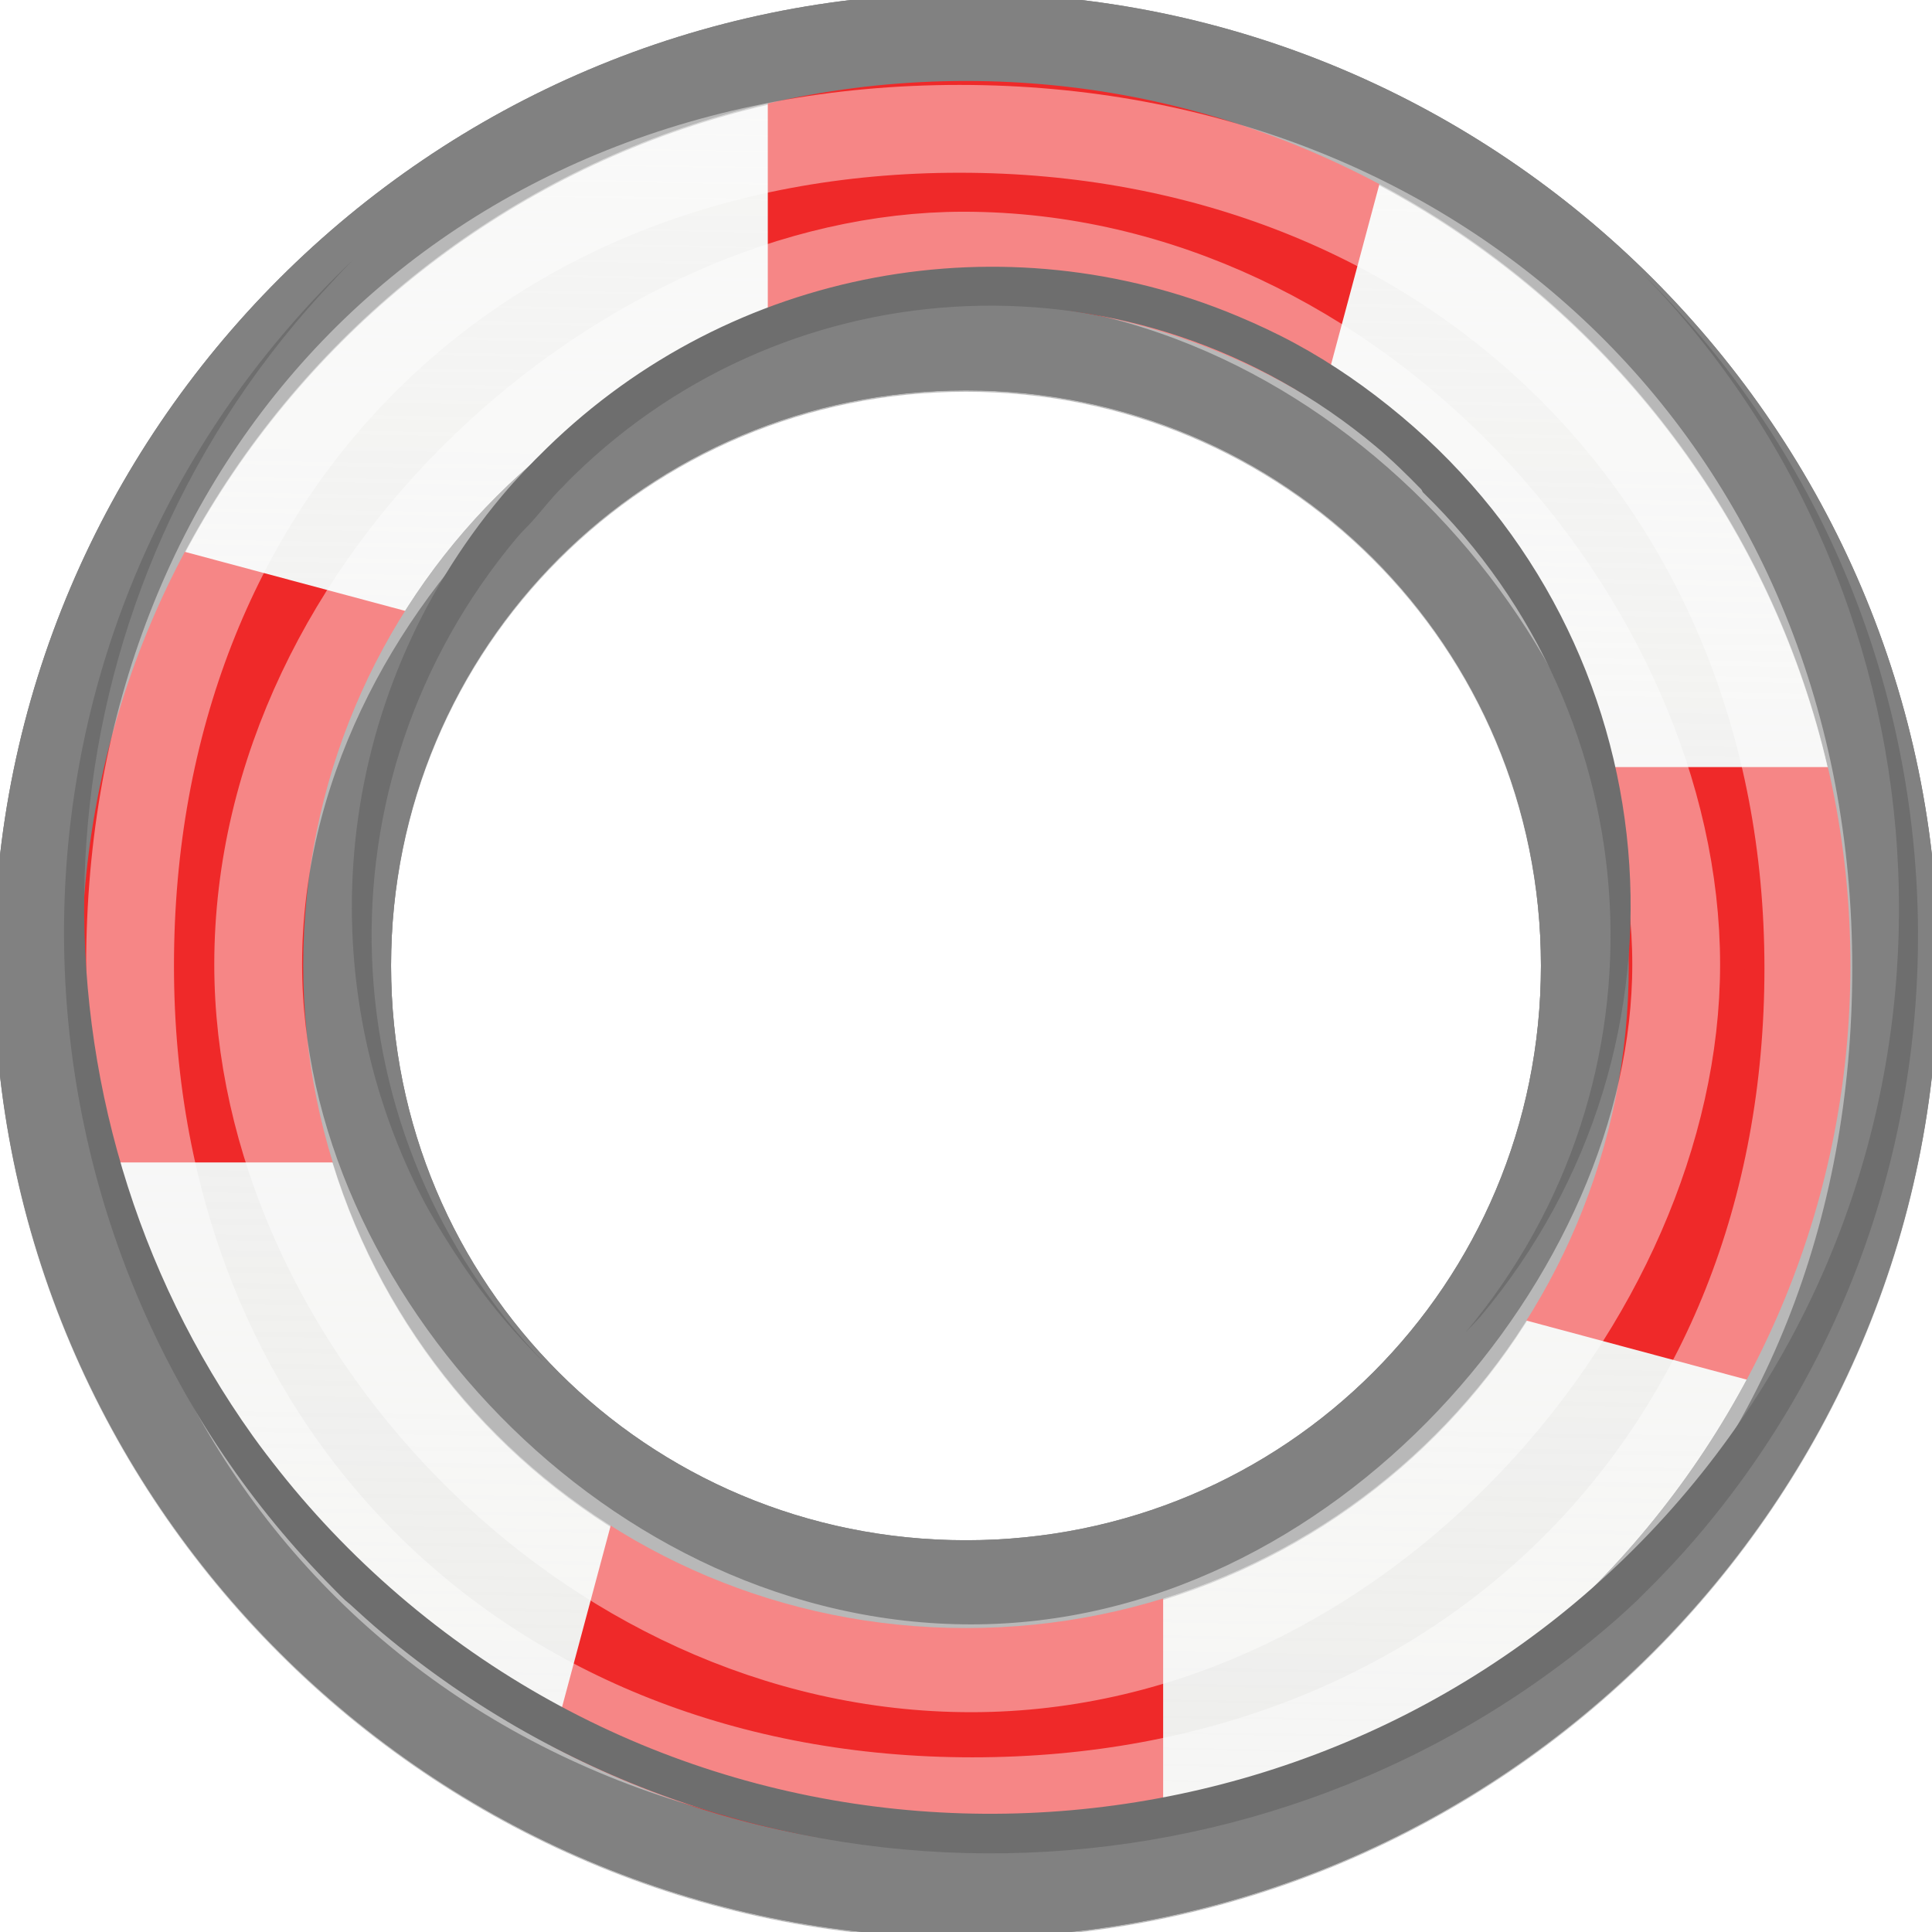 <?xml version="1.0" encoding="UTF-8" standalone="no"?>
<!-- Created with Inkscape (http://www.inkscape.org/) -->
<svg
   xmlns:dc="http://purl.org/dc/elements/1.1/"
   xmlns:cc="http://web.resource.org/cc/"
   xmlns:rdf="http://www.w3.org/1999/02/22-rdf-syntax-ns#"
   xmlns:svg="http://www.w3.org/2000/svg"
   xmlns="http://www.w3.org/2000/svg"
   xmlns:xlink="http://www.w3.org/1999/xlink"
   xmlns:sodipodi="http://sodipodi.sourceforge.net/DTD/sodipodi-0.dtd"
   xmlns:inkscape="http://www.inkscape.org/namespaces/inkscape"
   width="22"
   height="22"
   id="svg2160"
   sodipodi:version="0.32"
   inkscape:version="0.45"
   sodipodi:docbase="/home/lse/public_html/Bambus/System/Icons/0.12/scalable/actions"
   sodipodi:docname="small-help.svg"
   inkscape:output_extension="org.inkscape.output.svg.inkscape"
   version="1.0"
   sodipodi:modified="true">
  <defs
     id="defs2162">
    <linearGradient
       inkscape:collect="always"
       id="linearGradient3736">
      <stop
         style="stop-color:#fdfdfd;stop-opacity:1;"
         offset="0"
         id="stop3738" />
      <stop
         style="stop-color:#fdfdfd;stop-opacity:0;"
         offset="1"
         id="stop3740" />
    </linearGradient>
    <filter
       inkscape:collect="always"
       id="filter3692">
      <feGaussianBlur
         inkscape:collect="always"
         stdDeviation="0.959"
         id="feGaussianBlur3694" />
    </filter>
    <linearGradient
       inkscape:collect="always"
       xlink:href="#linearGradient3736"
       id="linearGradient3754"
       x1="24.841"
       y1="-0.988"
       x2="23.982"
       y2="50.376"
       gradientUnits="userSpaceOnUse"
       gradientTransform="translate(0,3.5038e-2)" />
    <linearGradient
       inkscape:collect="always"
       xlink:href="#linearGradient3736"
       id="linearGradient3783"
       gradientUnits="userSpaceOnUse"
       gradientTransform="translate(0,3.5038e-2)"
       x1="24.841"
       y1="-0.988"
       x2="23.982"
       y2="50.376" />
    <linearGradient
       inkscape:collect="always"
       xlink:href="#linearGradient3736"
       id="linearGradient3942"
       gradientUnits="userSpaceOnUse"
       gradientTransform="matrix(0.45,0,0,0.45,0.204,0.212)"
       x1="24.841"
       y1="-0.988"
       x2="23.982"
       y2="50.376" />
  </defs>
  <sodipodi:namedview
     id="base"
     pagecolor="#ffffff"
     bordercolor="#666666"
     borderopacity="1.0"
     inkscape:pageopacity="0.0"
     inkscape:pageshadow="2"
     inkscape:zoom="23.1875"
     inkscape:cx="24.366577"
     inkscape:cy="7.3746631"
     inkscape:current-layer="layer1"
     showgrid="true"
     inkscape:grid-bbox="true"
     inkscape:document-units="px"
     inkscape:window-width="1272"
     inkscape:window-height="949"
     inkscape:window-x="0"
     inkscape:window-y="24"
     width="22px"
     height="22px" />
  <g
     id="layer1"
     inkscape:label="Layer 1"
     inkscape:groupmode="layer">
    <path
       style="color:#000000;fill:#eeeeec;fill-opacity:1;fill-rule:nonzero;stroke:#818181;stroke-width:1;stroke-linecap:square;stroke-linejoin:miter;marker:none;stroke-miterlimit:4;stroke-dasharray:none;stroke-dashoffset:0;stroke-opacity:1;visibility:visible;display:inline;overflow:visible;enable-background:accumulate"
       d="M 11,0.422 C 5.184,0.422 0.429,5.176 0.429,10.992 C 0.429,16.808 5.184,21.563 11,21.563 C 16.816,21.563 21.571,16.808 21.571,10.992 C 21.571,5.176 16.816,0.422 11,0.422 z M 11,3.945 C 14.909,3.945 18.047,7.083 18.047,10.992 C 18.047,14.901 14.909,18.039 11,18.039 C 7.091,18.039 3.953,14.901 3.953,10.992 C 3.953,7.083 7.091,3.945 11,3.945 z "
       id="path3732" />
    <path
       style="opacity:0.5;color:#000000;fill:url(#linearGradient3942);fill-opacity:1;fill-rule:nonzero;stroke:#818181;stroke-width:1;stroke-linecap:square;stroke-linejoin:miter;marker:none;stroke-miterlimit:4;stroke-dasharray:none;stroke-dashoffset:0;stroke-opacity:1;visibility:visible;display:inline;overflow:visible;enable-background:accumulate"
       d="M 11,0.437 C 5.184,0.437 0.429,5.192 0.429,11.008 C 0.429,16.824 5.184,21.578 11,21.578 C 16.816,21.578 21.571,16.824 21.571,11.008 C 21.571,5.192 16.816,0.437 11,0.437 z M 11,3.961 C 14.909,3.961 18.047,7.099 18.047,11.008 C 18.047,14.917 14.909,18.055 11,18.055 C 7.091,18.055 3.953,14.917 3.953,11.008 C 3.953,7.099 7.091,3.961 11,3.961 z "
       id="path3734" />
    <path
       style="color:#000000;fill:#ef2929;fill-opacity:1;fill-rule:nonzero;stroke:none;stroke-width:1;stroke-linecap:square;stroke-linejoin:miter;marker:none;marker-start:none;marker-mid:none;marker-end:none;stroke-miterlimit:4;stroke-dasharray:none;stroke-dashoffset:0;stroke-opacity:1;visibility:visible;display:inline;overflow:visible;enable-background:accumulate"
       d="M 10.994,0.422 C 10.222,0.422 9.469,0.502 8.743,0.661 L 8.743,4.318 C 9.452,4.081 10.203,3.938 10.994,3.938 C 11.78,3.938 12.54,4.083 13.245,4.318 L 13.245,0.661 C 12.519,0.502 11.765,0.422 10.994,0.422 z M 0.669,8.735 C 0.51,9.461 0.429,10.214 0.429,10.986 C 0.429,11.757 0.51,12.512 0.669,13.237 L 4.326,13.237 C 4.091,12.532 3.946,11.773 3.946,10.986 C 3.946,10.195 4.089,9.444 4.326,8.735 L 0.669,8.735 z M 17.676,8.735 C 17.913,9.444 18.041,10.195 18.041,10.986 C 18.041,11.773 17.911,12.532 17.676,13.237 L 21.333,13.237 C 21.492,12.512 21.572,11.757 21.572,10.986 C 21.572,10.214 21.492,9.461 21.333,8.735 L 17.676,8.735 z M 8.743,17.668 L 8.743,21.325 C 9.469,21.484 10.222,21.564 10.994,21.564 C 11.765,21.564 12.519,21.484 13.245,21.325 L 13.245,17.668 C 12.54,17.903 11.78,18.034 10.994,18.034 C 10.203,18.034 9.452,17.905 8.743,17.668 z "
       id="rect3146" />
    <path
       style="color:#000000;fill:#ef2929;fill-opacity:1;fill-rule:nonzero;stroke:none;stroke-width:1;stroke-linecap:square;stroke-linejoin:miter;marker:none;marker-start:none;marker-mid:none;marker-end:none;stroke-miterlimit:4;stroke-dasharray:none;stroke-dashoffset:0;stroke-opacity:1;visibility:visible;display:inline;overflow:visible;enable-background:accumulate"
       d="M 0.788,8.261 C 0.589,9.007 0.471,9.755 0.437,10.497 L 3.97,11.444 C 3.924,10.698 3.981,9.936 4.185,9.172 C 4.389,8.412 4.726,7.716 5.135,7.096 L 1.602,6.149 C 1.261,6.809 0.988,7.517 0.788,8.261 z M 6.146,20.387 C 6.807,20.728 7.513,21 8.259,21.2 C 9.003,21.4 9.753,21.517 10.495,21.552 L 11.441,18.019 C 10.7,18.063 9.929,18.007 9.169,17.803 C 8.404,17.598 7.716,17.266 7.093,16.854 L 6.146,20.387 z M 10.548,3.959 C 11.294,3.913 12.053,3.983 12.817,4.188 C 13.577,4.392 14.276,4.715 14.896,5.124 L 15.843,1.591 C 15.184,1.25 14.475,0.977 13.731,0.778 C 12.985,0.578 12.237,0.46 11.495,0.426 L 10.548,3.959 z M 16.865,14.899 L 20.397,15.846 C 20.739,15.186 21.011,14.479 21.211,13.734 C 21.41,12.989 21.528,12.239 21.562,11.498 L 18.03,10.551 C 18.074,11.293 18.004,12.06 17.8,12.82 C 17.596,13.584 17.277,14.276 16.865,14.899 z "
       id="path3204" />
    <path
       style="color:#000000;fill:none;fill-opacity:1;fill-rule:nonzero;stroke:#818181;stroke-width:1;stroke-linecap:square;stroke-linejoin:miter;marker:none;stroke-miterlimit:4;stroke-dasharray:none;stroke-dashoffset:0;stroke-opacity:1;visibility:visible;display:inline;overflow:visible;enable-background:accumulate"
       d="M 11,0.422 C 5.184,0.422 0.429,5.176 0.429,10.992 C 0.429,16.808 5.184,21.563 11,21.563 C 16.816,21.563 21.571,16.808 21.571,10.992 C 21.571,5.176 16.816,0.422 11,0.422 z M 11,3.945 C 14.909,3.945 18.047,7.083 18.047,10.992 C 18.047,14.901 14.909,18.039 11,18.039 C 7.091,18.039 3.953,14.901 3.953,10.992 C 3.953,7.083 7.091,3.945 11,3.945 z "
       id="path2168" />
    <path
       style="opacity:0.437;color:#000000;fill:none;fill-opacity:1;fill-rule:nonzero;stroke:#ffffff;stroke-width:1;stroke-linecap:square;stroke-linejoin:miter;marker:none;stroke-miterlimit:4;stroke-dasharray:none;stroke-dashoffset:0;stroke-opacity:1;visibility:visible;display:inline;overflow:visible;enable-background:accumulate"
       d="M 10.927,1.467 C 5.354,1.467 1.481,5.426 1.481,10.997 C 1.481,16.567 5.499,20.511 11.073,20.511 C 16.646,20.511 20.592,16.597 20.592,11.026 C 20.592,5.456 16.501,1.467 10.927,1.467 z M 10.971,2.911 C 15.446,2.911 19.087,7.121 19.087,10.983 C 19.087,14.756 15.506,18.997 11.059,18.997 C 6.643,18.997 2.94,14.959 2.94,10.982 C 2.94,6.597 7.166,2.911 10.971,2.911 z "
       id="path3158"
       sodipodi:nodetypes="csssccsssc" />
    <path
       style="color:#000000;fill:#6e6e6e;fill-opacity:1;fill-rule:nonzero;stroke:none;stroke-width:1;stroke-linecap:square;stroke-linejoin:miter;marker:none;stroke-miterlimit:4;stroke-dasharray:none;stroke-dashoffset:0;stroke-opacity:1;visibility:visible;display:inline;overflow:visible;filter:url(#filter3692);enable-background:accumulate"
       d="M 25.375,-0.097 C 36.933,1.083 46.031,10.89 46.031,22.746 C 46.031,35.393 35.678,45.746 23.031,45.746 C 21.45,45.746 19.899,45.585 18.406,45.278 C 18.033,45.201 17.679,45.123 17.312,45.028 C 7.419,42.464 0.062,33.417 0.062,22.746 C 0.063,22.351 0.074,21.949 0.094,21.559 C 0.111,21.219 0.124,20.895 0.156,20.559 C 0.051,21.456 7.8159701e-14,22.385 7.8159701e-14,23.309 C -9.9999992e-07,35.421 9.288,45.445 21.094,46.653 C 21.328,46.672 21.545,46.703 21.781,46.715 C 21.833,46.719 21.886,46.712 21.938,46.715 C 22.294,46.731 22.67,46.746 23.031,46.746 C 34.987,46.746 44.981,37.886 46.75,26.403 C 46.786,26.169 46.815,25.92 46.844,25.684 C 46.845,25.674 46.843,25.663 46.844,25.653 C 46.922,24.876 46.969,24.106 46.969,23.309 C 46.969,11.027 37.417,0.875 25.375,-0.097 z M 23.031,6.59 C 21.912,6.59 20.835,6.688 19.781,6.903 C 19.254,7.01 18.725,7.152 18.219,7.309 C 12.14,9.191 7.628,14.556 6.969,21.09 C 6.914,21.635 6.875,22.187 6.875,22.746 C 6.875,29.46 10.916,35.207 16.719,37.653 C 17.202,37.856 17.712,38.027 18.219,38.184 C 19.358,38.537 20.548,38.78 21.781,38.871 C 13.905,38.032 7.844,31.419 7.844,23.309 C 7.844,23.121 7.869,22.933 7.875,22.746 C 7.888,22.363 7.866,21.966 7.906,21.59 C 7.915,21.455 7.924,21.317 7.938,21.184 C 8.709,13.508 15.14,7.59 23.031,7.59 C 23.557,7.59 24.082,7.632 24.594,7.684 C 24.625,7.686 24.656,7.713 24.688,7.715 C 32.804,8.324 39.156,15.029 39.156,23.309 C 39.163,23.12 39.188,22.936 39.188,22.746 C 39.188,13.794 31.983,6.59 23.031,6.59 z "
       id="path3206"
       transform="matrix(0.345,0.289,-0.289,0.345,9.918,-4.188)" />
  </g>
</svg>
